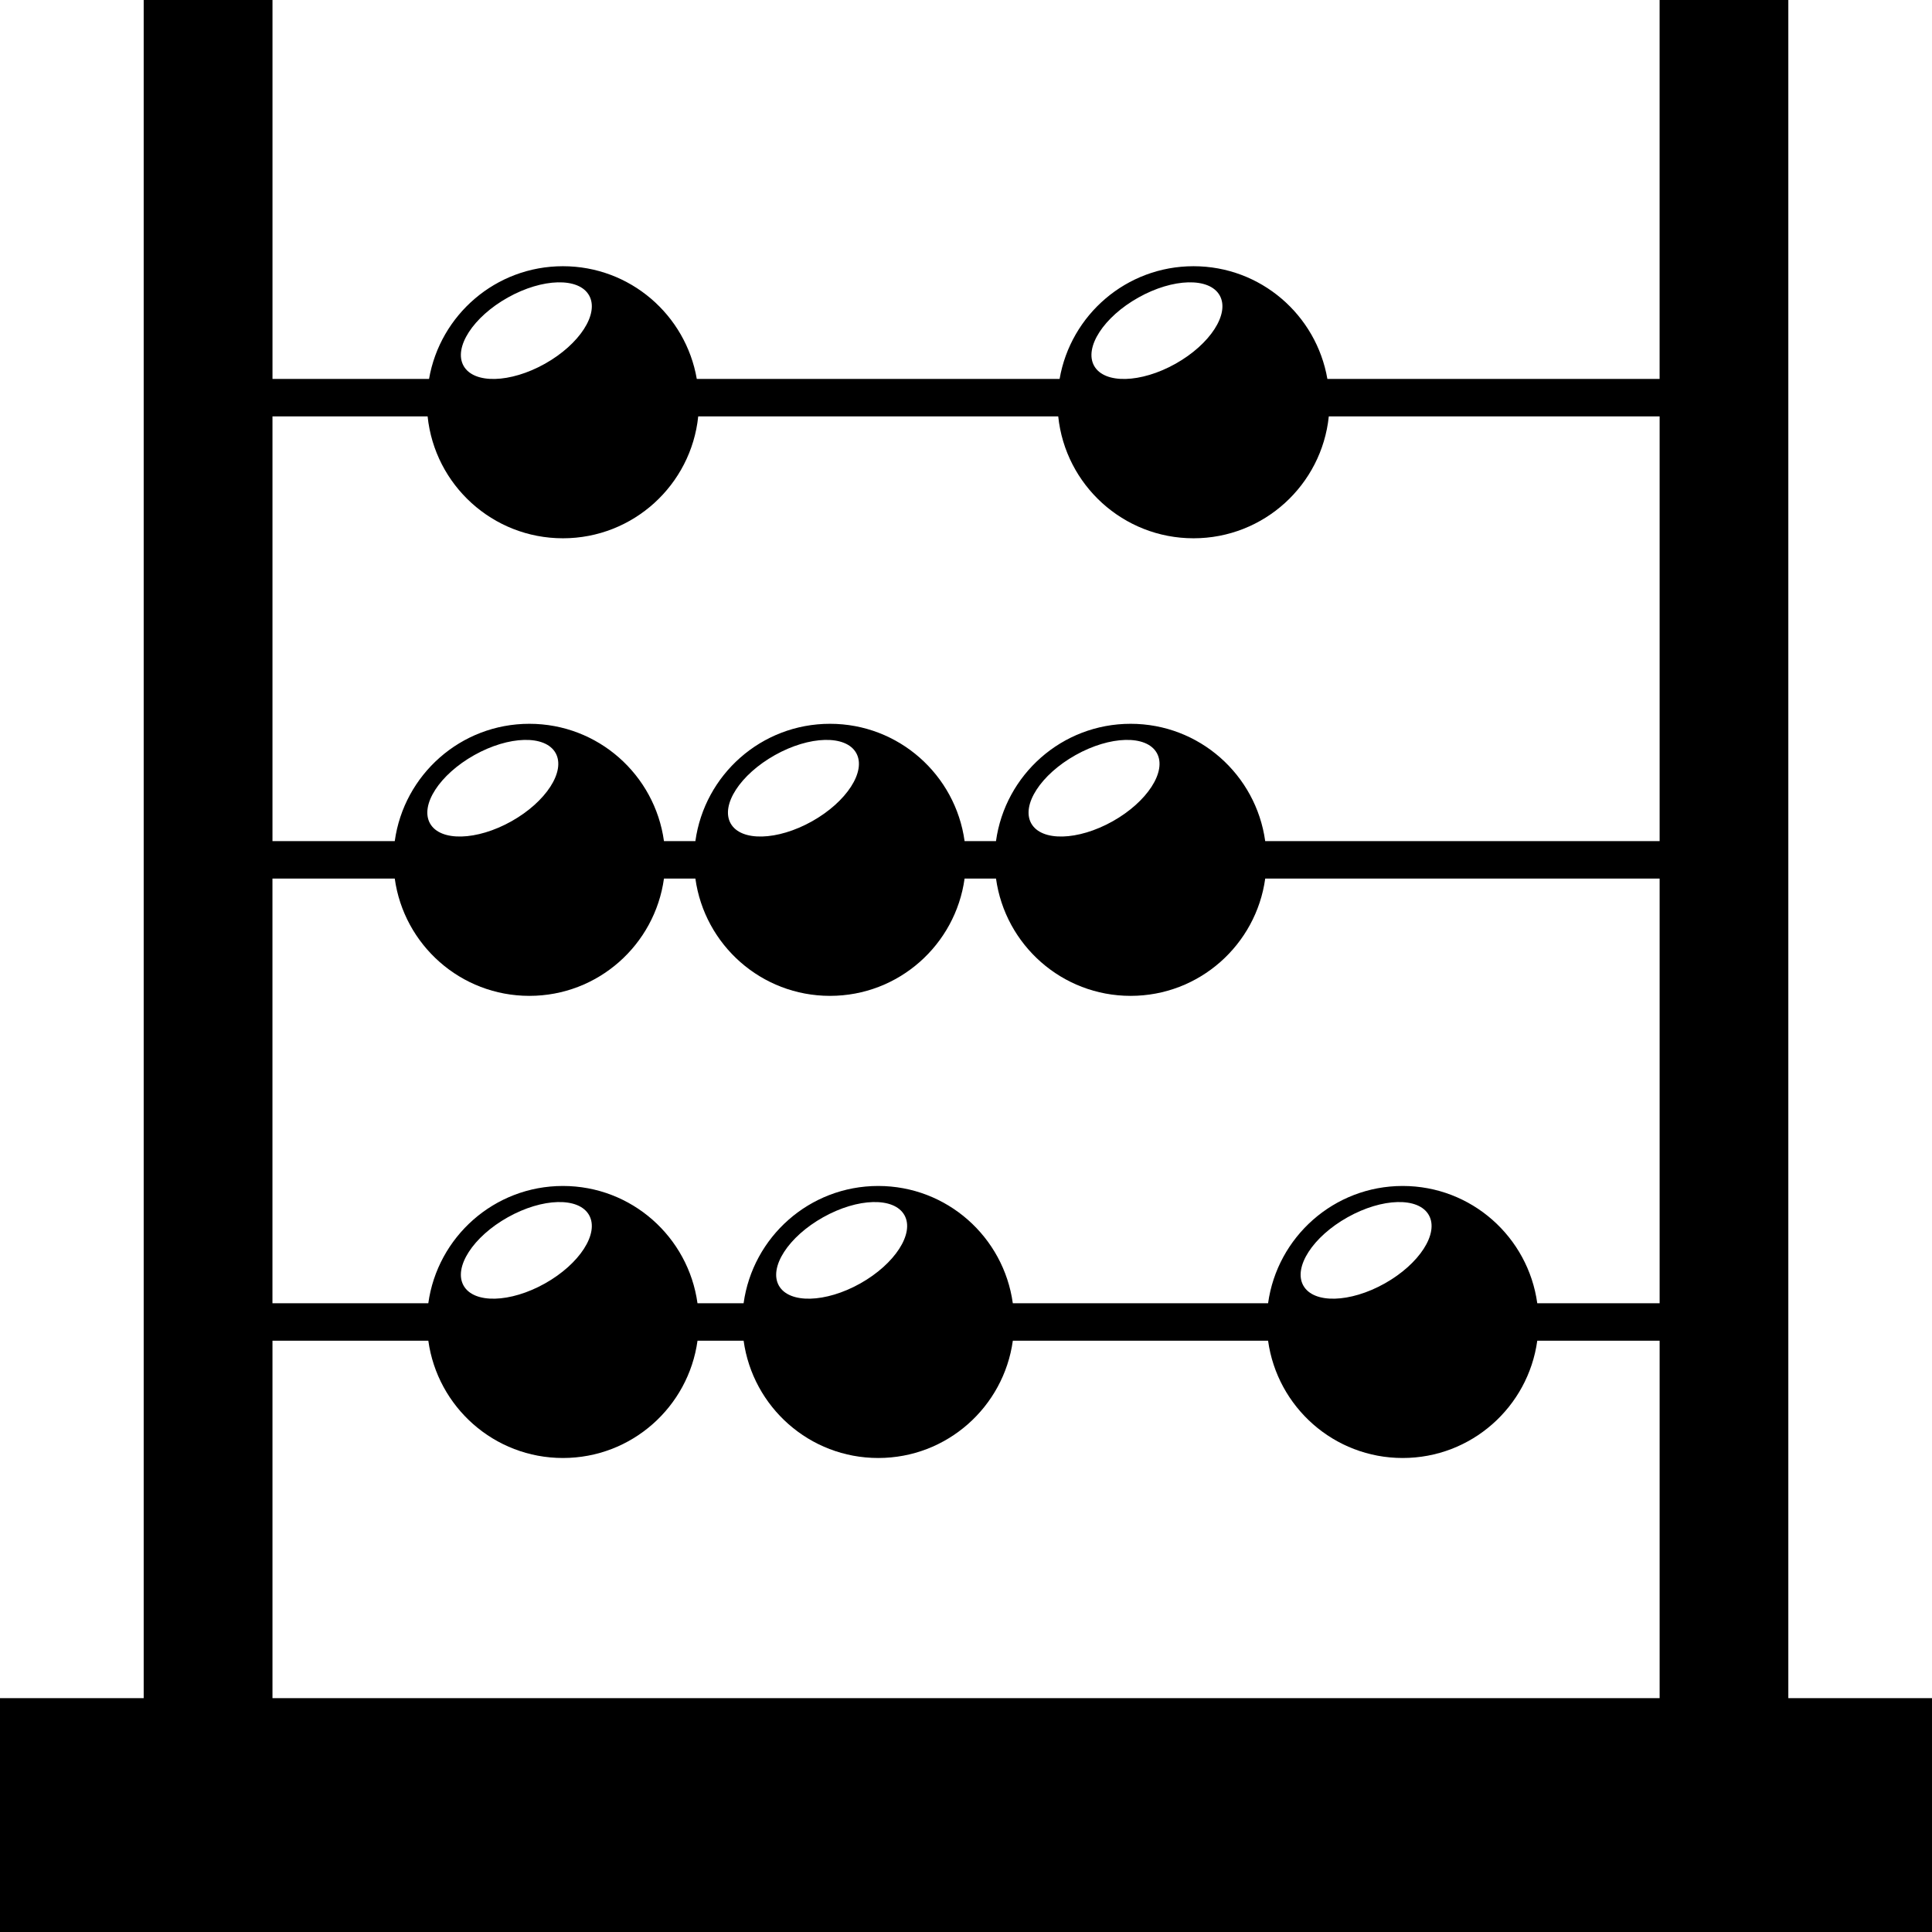 <?xml version="1.0" encoding="UTF-8" standalone="no"?>
<svg
   xmlns:dc="http://purl.org/dc/elements/1.1/"
   xmlns:cc="http://creativecommons.org/ns#"
   xmlns:rdf="http://www.w3.org/1999/02/22-rdf-syntax-ns#"
   xmlns:svg="http://www.w3.org/2000/svg"
   xmlns="http://www.w3.org/2000/svg"
   xmlns:sodipodi="http://sodipodi.sourceforge.net/DTD/sodipodi-0.dtd"
   xmlns:inkscape="http://www.inkscape.org/namespaces/inkscape"
   version="1.1"
   x="0px"
   y="0px"
   viewBox="0 0 96 96"
   enable-background="new 0 0 96 96"
   xml:space="preserve"
   id="svg4209"
   inkscape:version="0.91 r13725"
   sodipodi:docname="count.svg"
   width="96"
   height="96"><defs
     id="defs4221" /><sodipodi:namedview
     pagecolor="#ffffff"
     bordercolor="#666666"
     borderopacity="1"
     objecttolerance="10"
     gridtolerance="10"
     guidetolerance="10"
     inkscape:pageopacity="0"
     inkscape:pageshadow="2"
     inkscape:window-width="1920"
     inkscape:window-height="1056"
     id="namedview4219"
     showgrid="false"
     fit-margin-top="0"
     fit-margin-left="0"
     fit-margin-right="0"
     fit-margin-bottom="0"
     inkscape:zoom="7.3916667"
     inkscape:cx="48"
     inkscape:cy="43.503762"
     inkscape:window-x="0"
     inkscape:window-y="24"
     inkscape:window-maximized="1"
     inkscape:current-layer="svg4209" /><g
     id="g4211"><path
       d="m 88.861,84.379 0,-84.379 -6.396,0 0,18.829 -16.508,0 c -0.551,-3.18 -3.314,-5.601 -6.652,-5.601 -3.338,0 -6.104,2.421 -6.654,5.601 l -18.028,0 c -0.549,-3.18 -3.314,-5.601 -6.652,-5.601 -3.338,0 -6.102,2.421 -6.652,5.601 l -7.779,0 0,-18.829 -6.4,0 0,84.379 -7.14,0 0,11.621 96,0 0,-11.621 -7.139,0 z M 56.566,14.785 c 1.723,-0.966 3.531,-1.013 4.041,-0.104 0.51,0.909 -0.475,2.427 -2.197,3.394 -1.723,0.965 -3.533,1.012 -4.043,0.104 -0.508,-0.909 0.477,-2.429 2.199,-3.394 z m -31.334,0 c 1.725,-0.966 3.533,-1.013 4.041,-0.104 0.51,0.908 -0.473,2.427 -2.197,3.394 -1.723,0.965 -3.531,1.012 -4.041,0.104 -0.51,-0.908 0.475,-2.429 2.197,-3.394 z m -11.693,5.906 7.709,0 c 0.352,3.402 3.227,6.056 6.723,6.056 3.496,0 6.371,-2.653 6.723,-6.056 l 17.889,0 c 0.352,3.402 3.227,6.056 6.723,6.056 3.496,0 6.369,-2.653 6.721,-6.056 l 16.439,0 0,21.103 -19.599,0 c -0.455,-3.292 -3.271,-5.829 -6.688,-5.829 -3.418,0 -6.234,2.537 -6.689,5.829 l -1.56,0 c -0.455,-3.292 -3.271,-5.829 -6.688,-5.829 -3.418,0 -6.234,2.537 -6.689,5.829 l -1.561,0 c -0.455,-3.292 -3.271,-5.829 -6.688,-5.829 -3.418,0 -6.234,2.537 -6.689,5.829 l -6.076,0 0,-21.103 z m 39.902,16.83 c 1.723,-0.966 3.531,-1.012 4.041,-0.104 0.51,0.908 -0.475,2.428 -2.197,3.394 -1.723,0.965 -3.533,1.012 -4.043,0.104 -0.508,-0.908 0.477,-2.428 2.199,-3.394 z m -14.937,0 c 1.723,-0.966 3.531,-1.012 4.041,-0.104 0.51,0.908 -0.475,2.428 -2.197,3.394 -1.723,0.965 -3.533,1.012 -4.043,0.104 -0.508,-0.908 0.476,-2.428 2.199,-3.394 z m -14.938,0 c 1.723,-0.966 3.531,-1.012 4.041,-0.104 0.51,0.908 -0.475,2.428 -2.197,3.394 -1.723,0.965 -3.533,1.012 -4.043,0.104 -0.508,-0.908 0.477,-2.428 2.199,-3.394 z m -10.027,6.134 6.076,0 c 0.455,3.292 3.271,5.829 6.689,5.829 3.416,0 6.232,-2.537 6.688,-5.829 l 1.561,0 c 0.455,3.292 3.271,5.829 6.689,5.829 3.416,0 6.232,-2.537 6.688,-5.829 l 1.561,0 c 0.455,3.292 3.271,5.829 6.689,5.829 3.416,0 6.232,-2.537 6.688,-5.829 l 19.598,0 0,21.103 -6.08,0 c -0.455,-3.291 -3.27,-5.828 -6.688,-5.828 -3.416,0 -6.232,2.537 -6.688,5.828 l -12.684,0 c -0.455,-3.291 -3.271,-5.828 -6.688,-5.828 -3.418,0 -6.234,2.537 -6.689,5.828 l -2.291,0 c -0.455,-3.291 -3.27,-5.828 -6.688,-5.828 -3.416,0 -6.232,2.537 -6.688,5.828 l -7.744,0 0,-21.103 z m 53.42,16.831 c 1.725,-0.967 3.533,-1.014 4.041,-0.105 0.51,0.908 -0.473,2.428 -2.197,3.395 -1.723,0.965 -3.531,1.012 -4.041,0.104 -0.51,-0.908 0.474,-2.429 2.197,-3.394 z m -26.059,0 c 1.723,-0.967 3.531,-1.014 4.041,-0.105 0.51,0.909 -0.475,2.428 -2.197,3.395 -1.723,0.965 -3.533,1.012 -4.043,0.104 -0.508,-0.909 0.477,-2.429 2.199,-3.394 z m -15.668,0 c 1.725,-0.967 3.533,-1.014 4.041,-0.105 0.51,0.908 -0.473,2.428 -2.197,3.395 -1.723,0.965 -3.531,1.012 -4.041,0.104 -0.51,-0.908 0.475,-2.429 2.197,-3.394 z m -11.693,23.893 0,-17.76 7.744,0 c 0.455,3.291 3.271,5.828 6.688,5.828 3.418,0 6.234,-2.537 6.688,-5.828 l 2.291,0 c 0.455,3.291 3.271,5.828 6.689,5.828 3.416,0 6.232,-2.537 6.688,-5.828 l 12.683,0 c 0.455,3.291 3.271,5.828 6.688,5.828 3.418,0 6.234,-2.537 6.688,-5.828 l 6.08,0 0,17.76 -68.927,0 z"
       id="path4213"
       inkscape:connector-curvature="0" /></g></svg>